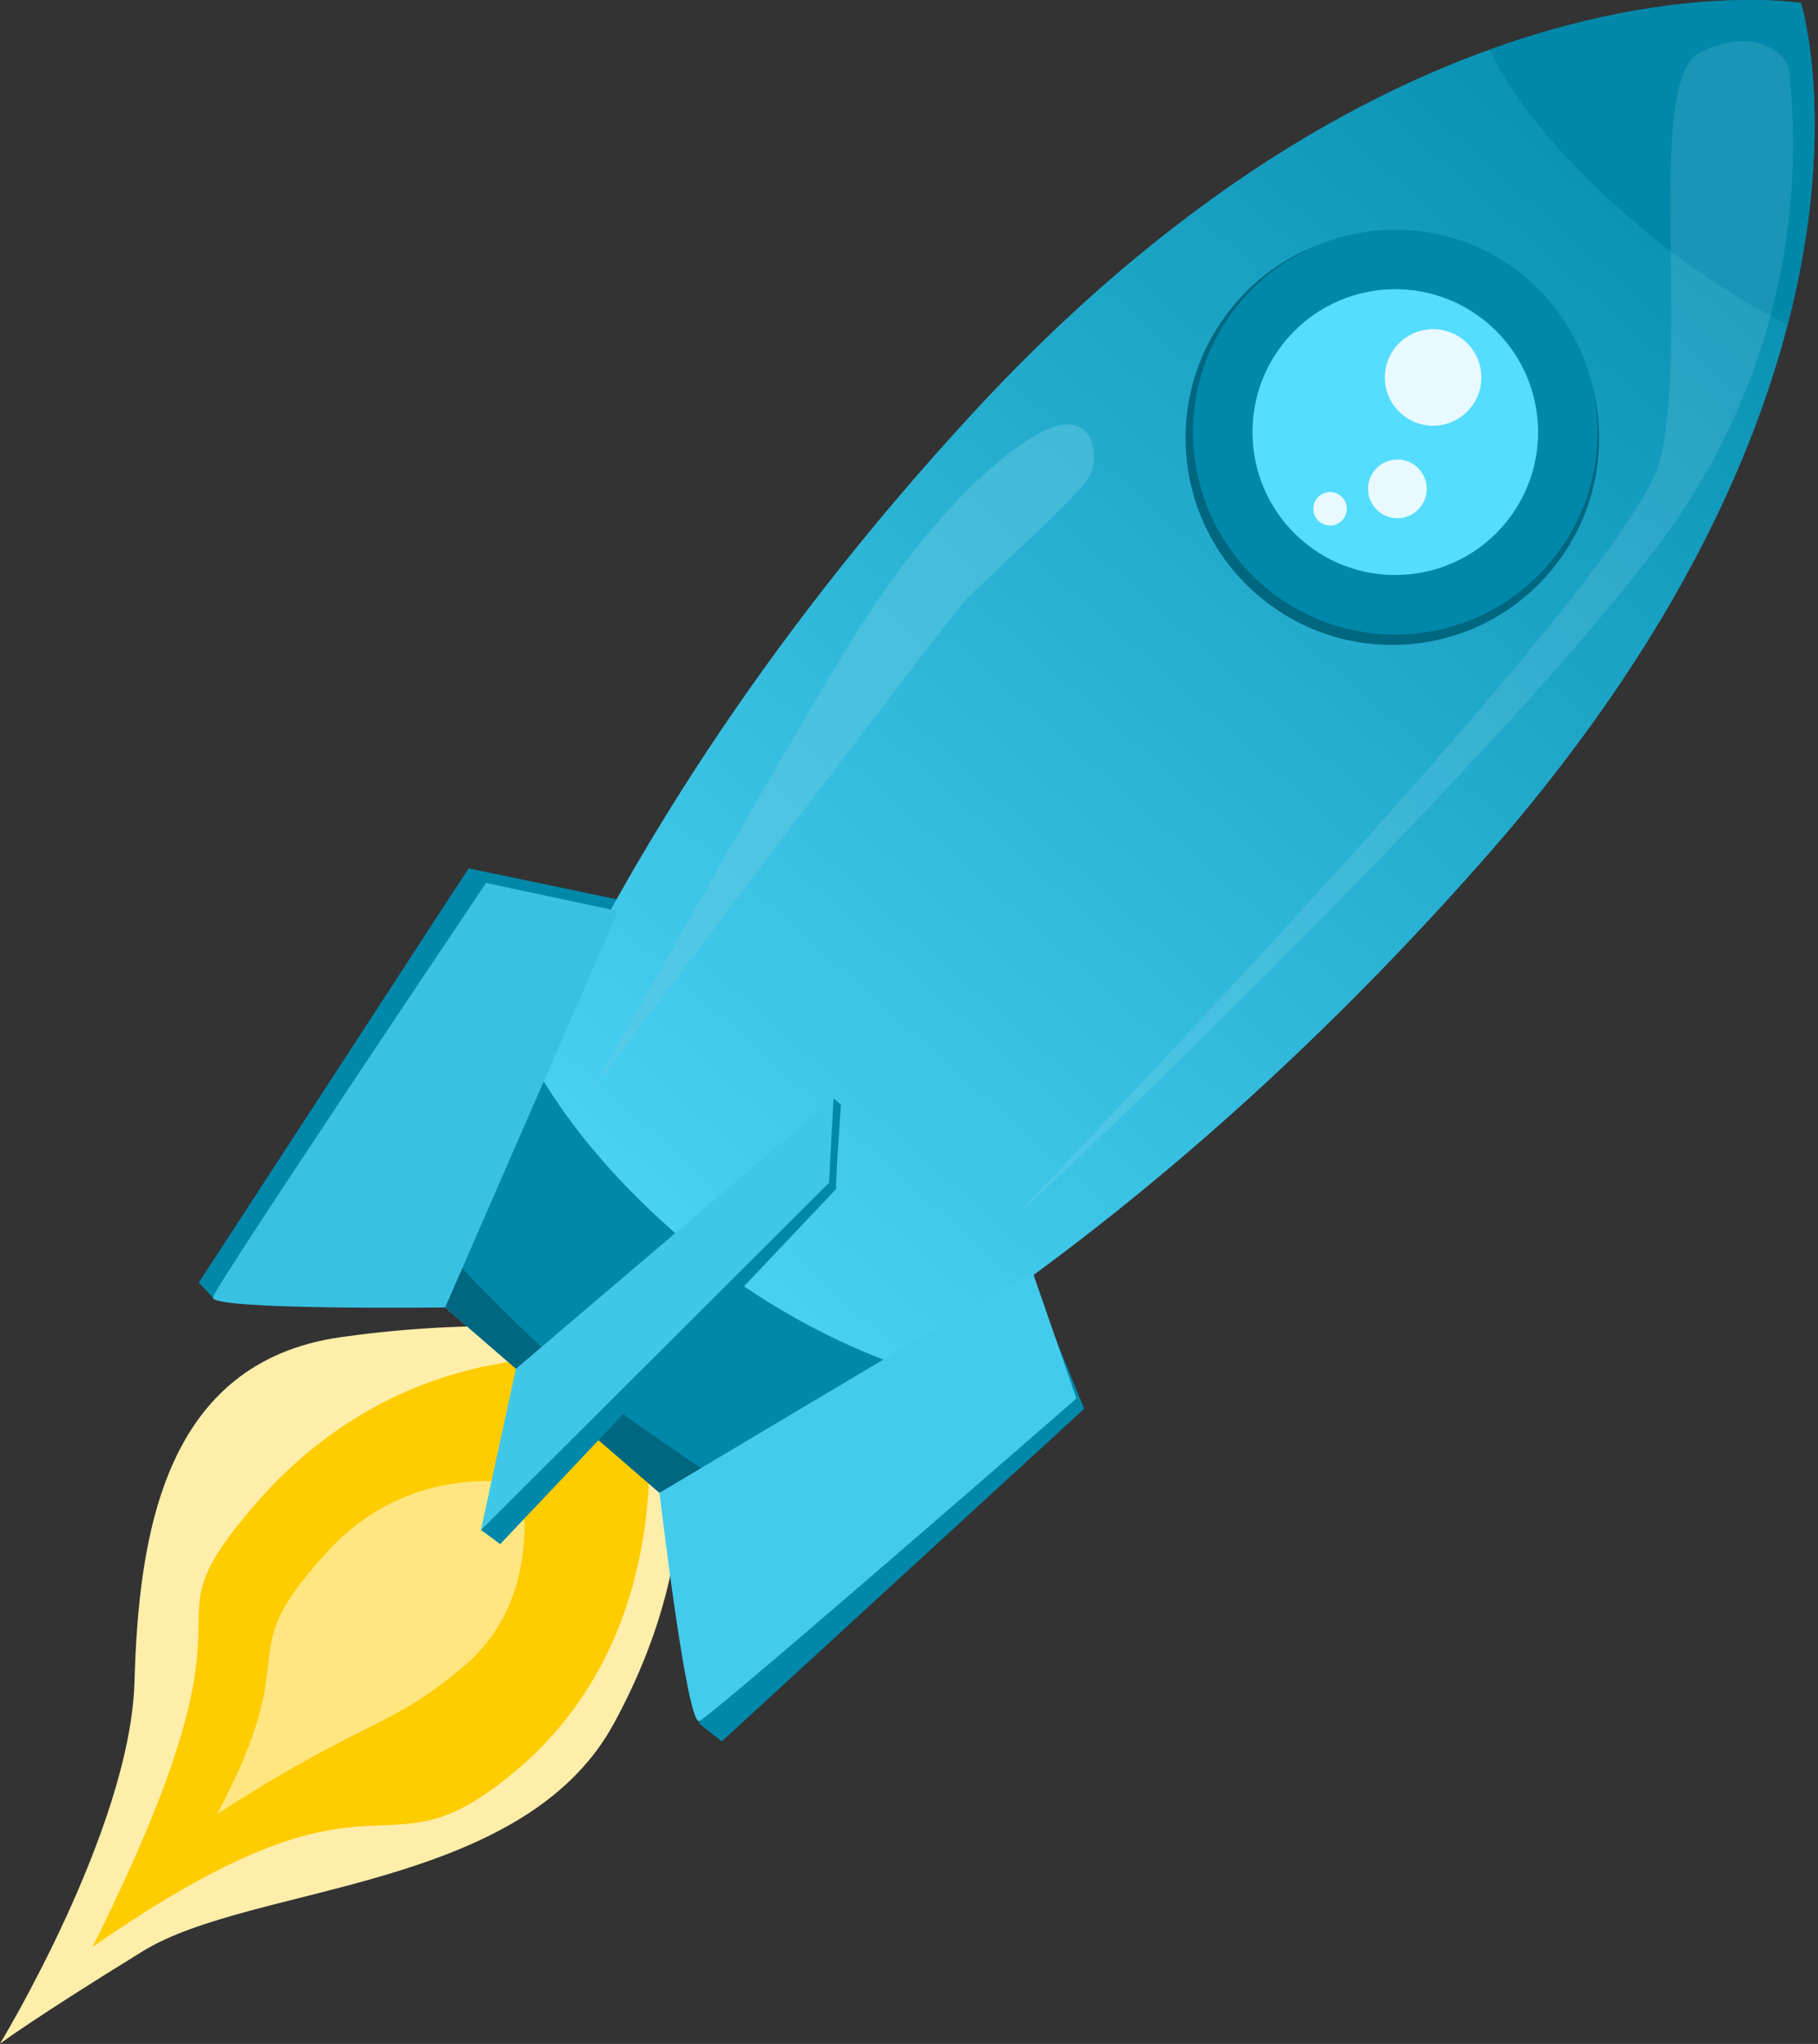 <svg width="437" height="491" viewBox="0 0 437 491" fill="none" xmlns="http://www.w3.org/2000/svg">
<rect x="0" y="0" width="437" height="491" fill="#333333" stroke="none"/>
<g clip-path="url(#clip0_259_3398)">
<path d="M148.997 216.173L112.632 208.596L47.773 308.127L51.487 312.02L148.997 216.173Z" fill="#0088AA"/>
<path d="M159.604 361.129L168.19 414.163L173.481 418.32L260.619 338.401L247.992 307.591L159.604 361.129Z" fill="#0088AA"/>
<path d="M432.918 0.74C432.918 0.74 339.554 -15.007 234.236 98.816C128.918 212.638 107.003 314.085 107.003 314.085L158.532 358.61C158.532 358.61 252.497 324.417 356.429 206.692C460.362 88.966 432.918 0.74 432.918 0.74Z" fill="url(#paint0_linear_259_3398)"/>
<path d="M157.584 321.228C157.584 321.228 176.777 360.624 147.482 414.163C125.496 454.344 60.609 452.548 34.345 468.711C8.081 484.873 -1.24874e-05 490.934 -1.24874e-05 490.934C-1.24874e-05 490.934 31.315 439.416 32.325 404.061C33.335 368.706 39.396 327.289 81.822 321.229C124.249 315.168 157.584 321.228 157.584 321.228Z" fill="#FFEEAA"/>
<path d="M154.029 327.535C154.029 327.535 100.913 315.022 60.743 362.034C32.051 395.614 67.311 377.402 22.223 467.716C96.36 416.234 89.797 456.933 128.072 421.757C167.07 384.397 154.029 327.535 154.029 327.535Z" fill="#FFCC00"/>
<path d="M216.447 328.067C215.188 327.633 214.018 327.247 212.492 326.664C210.117 325.756 207.439 324.66 204.518 323.35C201.598 322.04 198.435 320.516 195.093 318.755C191.75 316.993 188.228 314.992 184.587 312.729C180.945 310.465 177.186 307.939 173.369 305.124C169.552 302.309 165.677 299.206 161.808 295.79C157.939 292.374 154.443 289.03 151.287 285.795C148.132 282.56 145.317 279.434 142.81 276.45C140.302 273.466 138.102 270.626 136.177 267.964C134.253 265.302 132.602 262.819 131.194 260.549C130.027 258.668 129.12 257.034 128.267 255.466C112.033 291.307 107.002 314.085 107.002 314.085L158.532 358.61C158.532 358.61 181.19 350.305 216.447 328.067Z" fill="#0088AA"/>
<path d="M125.029 356.439C125.029 356.439 99.064 350.822 79.172 372.247C54.143 399.204 74.32 394.441 52.156 435.822C88.6 412.233 93.455 415.729 112.269 399.612C131.44 382.493 125.029 356.439 125.029 356.439Z" fill="#FFE680"/>
<path d="M170.075 353.656C163.592 349.391 144.413 336.594 137.885 330.066C130.941 325.138 113.893 307.919 109.948 303.381C107.891 310.197 107.002 314.084 107.002 314.084L158.532 358.609C158.532 358.609 162.66 357.089 170.075 353.656Z" fill="#006781"/>
<path d="M158.532 358.61C158.532 358.61 165.099 414.658 168.103 413.445C171.107 412.231 258.744 335.95 258.744 335.95L248.112 305.303L158.532 358.61Z" fill="#43CBED"/>
<path d="M107.003 314.084C107.003 314.084 50.333 314.788 51.164 311.657C51.996 308.526 116.824 212.107 116.824 212.107L148.552 218.858L107.003 314.084Z" fill="#39C1E3"/>
<path d="M301.786 142.488C322.363 160.654 353.77 158.7 371.936 138.123C390.101 117.546 388.147 86.139 367.57 67.974C346.993 49.808 315.586 51.762 297.421 72.339C279.255 92.916 281.209 124.323 301.786 142.488Z" fill="#006781"/>
<path d="M432.917 0.74C432.917 0.74 403.09 -4.283 358.142 11.891C361.935 20.442 370.242 32.884 388.202 49.202C403.188 62.818 417.644 71.956 429.709 77.996C442.106 30.286 432.917 0.74 432.917 0.74Z" fill="#0088AA"/>
<path d="M303.209 140.257C323.342 158.031 354.072 156.118 371.847 135.985C389.621 115.852 387.708 85.122 367.575 67.348C347.442 49.574 316.712 51.486 298.938 71.619C281.164 91.752 283.076 122.482 303.209 140.257Z" fill="#0088AA"/>
<path d="M312.675 129.535C326.887 142.081 348.578 140.731 361.125 126.52C373.671 112.308 372.321 90.616 358.11 78.07C343.898 65.523 322.206 66.873 309.66 81.085C297.113 95.296 298.463 116.988 312.675 129.535Z" fill="#55DDFF"/>
<path d="M124.015 328.821C124.015 328.821 115.982 365.715 115.592 367.569C117.994 365.825 199.267 284.124 199.267 284.124L200.363 263.832L124.015 328.821Z" fill="#3FC7E9"/>
<path d="M200.363 263.832L202.149 265.379C202.149 265.379 200.715 285.152 201.014 285.587C200.159 284.96 199.267 284.124 199.267 284.124L200.363 263.832Z" fill="#0088AA"/>
<path d="M115.592 367.569C115.652 367.501 120.228 370.938 120.228 370.938L201.014 285.587L199.267 284.124L115.592 367.569Z" fill="#0088AA"/>
<path d="M336.809 99.364C341.61 103.603 348.939 103.147 353.178 98.346C357.416 93.544 356.96 86.216 352.159 81.977C347.357 77.738 340.029 78.194 335.79 82.995C331.551 87.797 332.007 95.125 336.809 99.364Z" fill="#E8FAFF"/>
<path d="M331.231 122.725C334.15 125.303 338.606 125.026 341.184 122.106C343.761 119.187 343.484 114.731 340.564 112.153C337.645 109.576 333.189 109.853 330.611 112.773C328.034 115.692 328.311 120.148 331.231 122.725Z" fill="#E8FAFF"/>
<path d="M317.052 125.243C318.717 126.712 321.258 126.554 322.728 124.89C324.197 123.225 324.039 120.684 322.374 119.214C320.71 117.744 318.169 117.903 316.699 119.567C315.229 121.232 315.387 123.773 317.052 125.243Z" fill="#E8FAFF"/>
<path d="M430.199 17.678C430.83 27.654 436.386 72.226 406.081 120.208C375.777 168.19 245.467 291.934 246.477 289.914C247.487 287.893 391.939 139.401 399.01 110.612C406.081 81.822 395.475 19.193 408.607 12.627C421.739 6.061 429.888 12.761 430.199 17.678Z" fill="#C3EEF9" fill-opacity="0.138"/>
<path d="M255.072 102.1C246.973 103.423 225.541 119.286 202.684 157.143C179.827 195 142.684 261.429 142.684 261.429C142.684 261.429 223.398 154.38 231.969 144.286C240.541 135.707 259.827 118.571 261.969 114.286C264.112 110 263.171 100.776 255.072 102.1Z" fill="#63C7E0" fill-opacity="0.492"/>
</g>
<defs>
<linearGradient id="paint0_linear_259_3398" x1="432.918" y1="0.74" x2="123.066" y2="349.525" gradientUnits="userSpaceOnUse">
<stop stop-color="#0088AA"/>
<stop offset="1" stop-color="#55DDFF"/>
</linearGradient>
<clipPath id="clip0_259_3398">
<rect width="490.934" height="436.196" fill="white" transform="matrix(0 1 -1 0 436.196 0)"/>
</clipPath>
</defs>
</svg>
